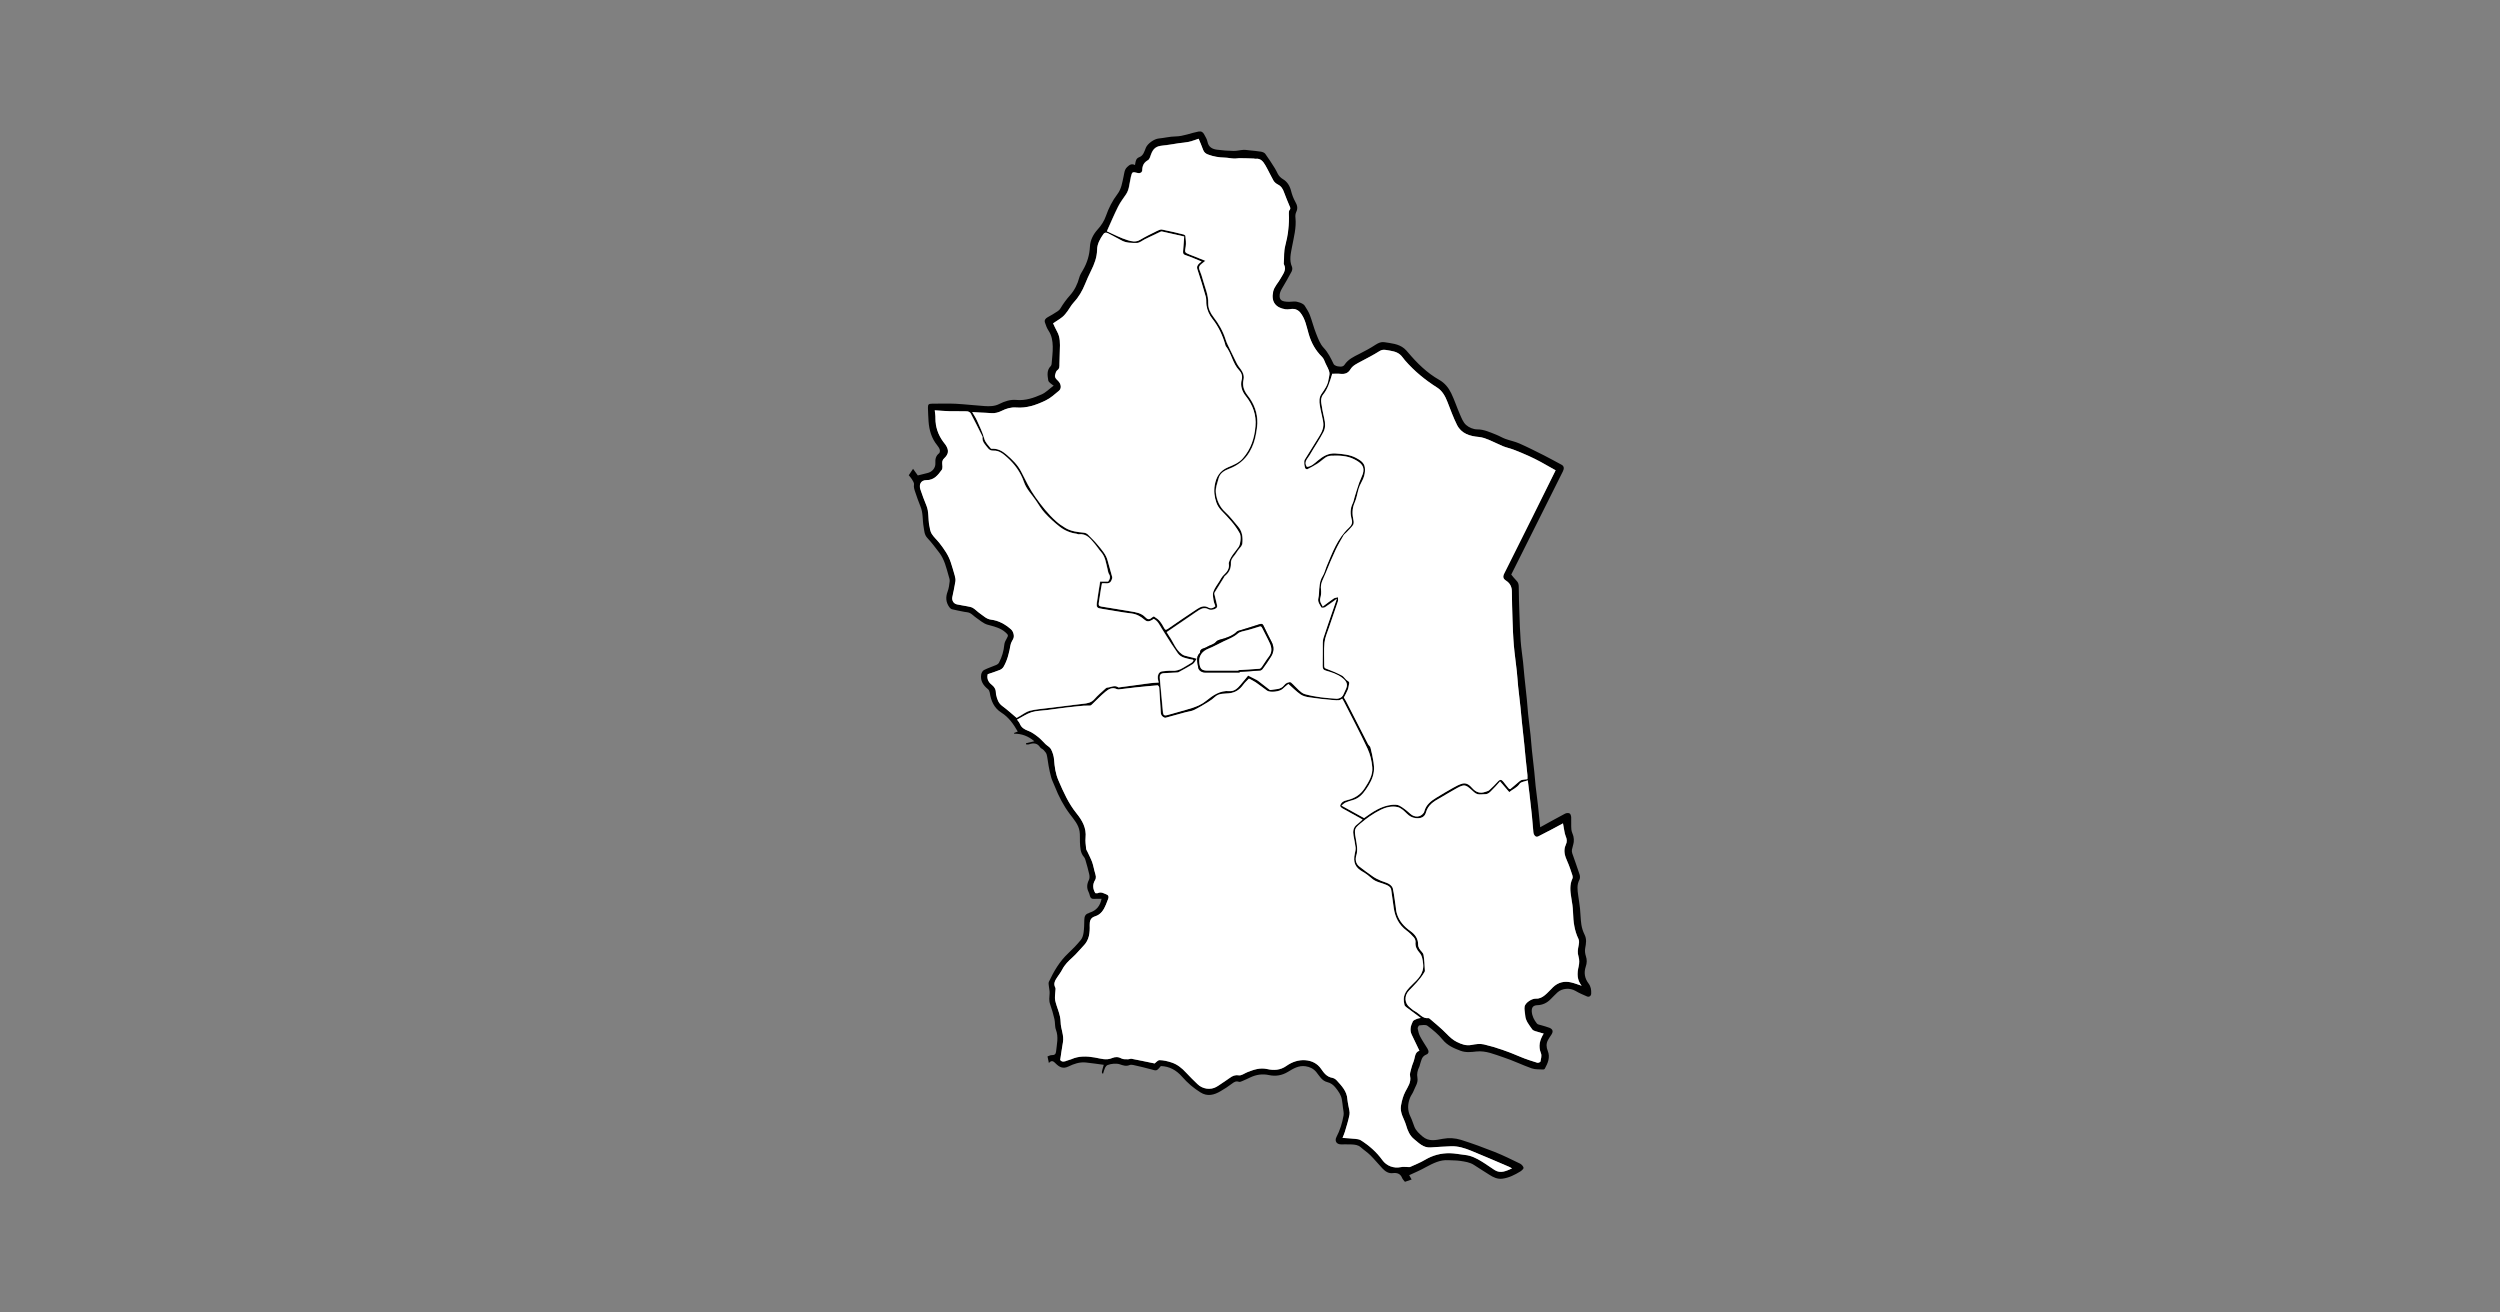 <?xml version="1.0" encoding="utf-8"?>
<!-- Generator: Adobe Illustrator 19.0.0, SVG Export Plug-In . SVG Version: 6.00 Build 0)  -->
<svg version="1.1" id="Layer_1" xmlns="http://www.w3.org/2000/svg" xmlns:xlink="http://www.w3.org/1999/xlink" x="0px" y="0px"
	 viewBox="0 0 4000 2100" style="enable-background:new 0 0 4000 2100;" xml:space="preserve">
<rect x="0" y="0" width="4000" height="2100" fill="#808080" stroke="none"/>
<style type="text/css">
	.st0{fill:#FFFFFF;}
</style>
<g>
	<path d="M2254.7,1880.3c1,1.8,2.3,4.1,3.9,6.9c-3.9,1.4-7.3,2.5-10.7,3.7c-1.6-2-3.5-3.8-4.4-5.9c-2.8-7.1-8-8.9-15.1-8
		c-6.7,0.8-11.9-2.7-16.3-7.3c-6.6-7-12.6-14.4-19.4-21.2c-4.7-4.7-10.5-8.4-15.5-12.9c-4.3-3.8-9.4-4.2-14.6-4.5
		c-5.7-0.3-11.4,0-17.1-0.1c-7.1-0.1-10.4-5.5-7.2-11.7c5.7-10.9,9.3-22.6,11.4-34.6c0.7-3.8-0.4-7.8-0.9-11.8
		c-0.5-4.7-1.1-9.4-1.9-14.1c-1.3-7.1-5.4-12.7-9.8-18.3c-3.6-4.6-7.9-7.8-13.4-9.1c-8.9-2.2-12.6-10-17.7-16.2
		c-4.5-5.4-10.3-8.2-17.2-9.2c-10.8-1.6-19.5,3.7-28,8.9c-9.7,5.9-19.8,7.5-30.6,5.2c-10.2-2.2-20-0.8-29.4,3.6
		c-4.4,2.1-8.8,4.2-13.4,6.1c-1.6,0.7-3.7,1.6-5.1,1.1c-4.6-1.6-7.6,0.2-11.1,2.9c-5.8,4.5-12,8.4-18.3,12.1
		c-10.3,6.1-21.1,9-32.2,1.9c-5.4-3.4-10.6-7.1-15.4-11.2c-5-4.3-9.8-9.1-14.2-14.1c-9-10.2-19.9-16.4-33.8-16.8
		c-0.1,0.1-0.2,0.4-0.4,0.6c-6.3,7.4-6.3,7.2-15.3,4.6c-9.4-2.7-18.9-4.7-28.4-6.9c-1.9-0.4-4.2-0.6-5.9,0.1
		c-5.6,2.4-10.6,0.5-15.9-1.3c-3-1-6.5-1-9.8-0.8c-3.2,0.2-6.5,0.9-9.5,2.1c-1.7,0.7-3.2,2.6-4,4.3c-1.4,3-2.2,6.4-3.3,9.8
		c-2.5-1.9-2.5-1.9,1.2-14.5c-9.6-1.3-19.1-2.7-28.6-3.7c-10-1.1-19.3,2.2-27.9,6.4c-8.7,4.2-14.6,1-20.4-4.8
		c-3.1-3.1-6.2-6.2-10.9-0.8c-0.8-3.9-1.5-6.9-2.2-10.5c2.3-0.8,4.6-2.2,6.8-2.1c4.3,0.2,6.5-1.6,6.9-5.6c1.1-11.6,4.3-23.2-0.2-35
		c-2-5.2-1.1-11.4-2.4-17c-1.9-8-4.1-16-6.9-23.8c-2.2-6-1.1-11.7-0.8-17.7c0.2-3.5-0.8-6.9-1.1-10.4c-0.2-2.6-1.1-5.7-0.1-7.8
		c7.9-16.8,17.1-32.7,30.9-45.6c7.2-6.7,14.1-13.9,20.3-21.5c2.6-3.2,3.8-7.9,4.4-12.1c0.9-6.5,0.9-13.2,1.1-19.8
		c0.1-5.1,1.3-9.3,6.9-10.8c0.6-0.2,1.1-0.7,1.7-0.9c10.7-3.3,16.7-10.7,19-22.1c-4,0-8-0.2-12.1,0.1c-3.8,0.3-5.7-1.4-6.6-4.9
		c-0.5-2-1.1-4.1-2-6c-3.4-6.6-2.8-12.9,0.5-19.5c1.3-2.6,1.1-6.3,0.4-9.3c-1.6-7.4-3.8-14.7-5.9-22.1c-0.5-1.7-1.1-3.6-2.2-4.9
		c-6.3-6.9-6.2-15.6-6.7-24c-0.3-5.8,0.3-11.7-0.6-17.4c-1.7-10.9-9.1-19-15.4-27.4c-10.2-13.5-17.9-28.4-24.1-44.1
		c-1.8-4.7-4.2-9.2-5.7-14c-1.8-6.2-3.1-12.6-4.3-19c-1.2-6.1-1.6-12.3-3.1-18.3c-0.7-2.7-3-5.1-5-7.3c-1.5-1.7-4.2-2.4-5.4-4.2
		c-4.6-7.1-10.7-7.4-17.9-4.9c-1.4,0.5-3.1,0.1-4.7,0.1c0-0.6-0.1-1.2-0.1-1.8c4-1,8-1.9,13.4-3.2c-9.9-8.3-20.3-12.2-32.5-12.1
		c0-0.4,0-0.8,0.1-1.2c1.8-0.7,3.7-1.4,5.8-2.2c-6.7-11.8-14.4-22.9-26.2-30.3c-11.8-7.5-16.6-18.8-18.6-32
		c-0.3-1.9-1.3-4.2-2.7-5.4c-7.7-6.1-12.6-13.5-11-23.6c0.4-2.6,2.3-6.1,4.6-7.2c6.2-3.2,12.9-5.2,19.3-8c1.9-0.8,4-2.3,4.8-4.1
		c4.5-8.9,7.4-18.3,8.3-28.5c0.3-3.4,2.1-6.8,3.9-9.9c2.9-5,2.4-5.7-2-9.7c-8.3-7.4-18.5-9.4-28.7-12.3c-6.6-1.8-12.3-7.1-18.2-11.1
		c-3.4-2.3-6.2-5.5-9.8-7.4c-2.7-1.5-6.2-1.5-9.4-2.1c-6.5-1.3-13.1-2.5-19.6-4.1c-1.6-0.4-3.2-2-4.3-3.5c-5.4-7.7-6-15.7-2.7-24.6
		c2-5.3,2.8-11.1,3.4-16.7c0.3-2.9-1-6.1-1.8-9c-3.7-12.8-6.6-26-15-36.9c-6.1-7.9-12-16-18.9-23.3c-5-5.3-4.9-11.6-6-17.7
		c-2-10.9-0.6-22.3-5.1-32.9c-3.2-7.6-5.8-15.5-8.5-23.4c-1.3-3.8-2.5-7.4-1.8-11.7c0.4-2.5-1.8-5.6-3.3-8.2
		c-1.4-2.4-3.4-4.4-5.1-6.5c2.3-3.4,4.5-6.7,6.9-10.3c2.8,3.9,5.5,7.6,7.6,10.6c5.3-1.3,10.2-2.7,15.2-3.8c7.6-1.6,13.4-8.1,12.9-16
		c-0.4-6.4,0.7-11.6,6-15.7c1.2-0.9,1.5-4.1,1-5.8c-0.8-2.6-2.5-4.9-4.2-7.1c-9-11.1-12.7-24.1-13.7-38c-0.5-7.3-0.8-14.5-1-21.8
		c-0.1-5.5,1.1-6.6,6.7-6.6c12.5,0,25-0.5,37.5,0.1c15.4,0.8,30.8,2.7,46.2,3.7c8.2,0.5,16.2,0.6,24.1-3.5
		c8.3-4.2,17.4-7.2,26.9-6.3c14.5,1.4,27.7-3.2,40.4-8.8c6.7-2.9,12.1-8.7,19.4-14.1c-2-1.4-3.9-2.5-5.4-3.9
		c-1.4-1.3-3.1-2.8-3.3-4.5c-1.3-8.1-2.7-16.3,4.1-23c0.8-0.8,1.2-2.3,1.3-3.5c0.7-9.2,2-18.4,1.8-27.6c-0.2-8.8-1.5-17.5-6.6-25.2
		c-2.7-4-4.4-8.7-5.9-13.3c-1.2-3.7,0.7-6.4,4.3-8.4c5.6-3,11-6.3,16.3-9.8c1.7-1.1,3.3-2.7,4.3-4.5c4.4-7.5,9.5-14.4,15.4-21
		c7.1-8,11.9-17.8,14.7-28.4c1.1-4.2,3.6-8,5.8-11.8c6.8-11.6,10.5-24,11.2-37.6c0.5-10.3,5.4-19.7,12.2-27.2
		c6-6.6,10.6-13.8,13.4-21.8c4.4-12.6,10.3-24.3,18.3-34.8c6.5-8.5,7.7-18.4,9.9-28.3c1.2-5.3,1.3-11,5.8-15.2
		c3.6-3.4,7.1-6,12.5-3.1c0.2-1.5,0.4-2.5,0.6-3.6c0.7-3.9,1.7-7.3,6.2-9c6.7-2.5,8.2-9.4,10.6-15.1c2.8-6.8,13.2-14.1,20.5-14.8
		c8.9-0.8,17.8-3.2,26.8-3.3c12.9-0.2,24.5-5.5,36.8-7.8c4.6-0.8,7.2,0.8,9.1,4.4c2.1,3.9,4.6,7.8,5.4,12
		c1.7,8.6,7.8,11.6,15.1,12.6c8.8,1.2,17.7,1.8,26.6,2c5.2,0.1,10.4-1.4,15.6-1.7c3.4-0.2,6.9,0.5,10.3,0.8c6,0.6,12.1,1.1,18.1,2.1
		c2.4,0.4,5.4,1.6,6.7,3.4c5.5,7.5,10.4,15.3,15.4,23.2c1.8,2.7,3,5.8,4.6,8.7c2,3.7,4.5,6.4,8.4,8.7c6.8,4,10.9,10.7,12.9,18.7
		c1.5,5.9,3.6,11.8,6.6,17.1c3.1,5.5,4.7,10.4,1.7,16.6c-1.3,2.7-1.7,6.1-1.3,9.1c1.7,16.1-2.6,31.3-5.5,46.9
		c-1.9,10.3-4.8,21.2,0,31.9c0.9,2.1,0.4,5.4-0.7,7.6c-4.8,9.1-10,17.9-15.2,26.8c-2.3,4-4.2,7.8-3.9,12.9c0.3,5.7,4,7.3,7.7,8
		c5,0.9,10.4,0.6,15.5,0.1c4.7-0.4,14.6,2.9,16.9,6.7c2.9,4.8,6.1,9.4,8.1,14.5c3.8,10,6.3,20.5,10.3,30.4
		c3.1,7.8,6.2,16.3,11.7,22.2c7.4,7.8,11.7,16.9,16.2,26.2c0.7,1.4,2.5,2.4,4,3c1.4,0.7,3.1,0.8,4.8,1c3.4,0.5,6.6,0.3,8.8-3
		c5.6-8.4,14.3-12.6,23-16.9c9.2-4.6,18.2-9.5,26.8-15.1c4.4-2.8,8.7-4.7,13.8-3.9c11.1,1.8,22.5,2.5,31.7,10
		c2.4,1.9,4.4,4.4,6.4,6.7c14.4,17,30.1,32.5,49.7,43.6c8.8,5,14.9,12.6,19.1,21.3c5.3,10.9,9,22.6,13.9,33.7
		c2.6,6,5.2,12.9,9.9,17.1c4.5,4.1,11.7,7.1,17.7,7.1c11.1,0,20.3,4.5,30,8.3c5.2,2,10,5,15.1,6.9c7.4,2.7,15.4,4.2,22.6,7.4
		c13.4,5.9,26.5,12.6,39.7,19.2c9.4,4.8,18.6,9.9,27.9,14.9c3.6,2,4.3,5.7,2,10.3c-9.2,18.5-18.5,36.9-27.7,55.4
		c-18.3,36.6-36.6,73.2-55,109.9c2.7,3.2,5.2,6.7,8.2,9.6c3.1,2.9,3.8,6.2,3.8,10.2c0.1,13.8,0.5,27.5,1,41.3
		c0.5,15.2,1,30.4,2.1,45.6c0.8,11.1,2.6,22.1,3.8,33.2c0.8,7.5,1.3,15.1,2.1,22.6c1.3,12.2,2.7,24.5,3.9,36.7
		c0.8,8,1.3,16.1,2.1,24.1c1.2,11.2,2.7,22.5,3.9,33.7c0.8,7.9,1.3,15.7,2.1,23.6c1.2,11.7,2.6,23.5,3.9,35.2
		c0.8,7.5,1.3,15.1,2.1,22.6c1.2,10.4,2.6,20.8,3.8,31.2c0.8,7.2,1.5,14.4,2.2,21.6c0.4,4.2,0.8,8.4,1.3,13.1
		c13.6-7.5,26.6-14.8,39.9-21.8c2-1.1,5.3-1.3,7.2-0.3c1.5,0.8,2.4,4,2.5,6.1c0.3,6.5-0.3,13.1,0.3,19.6c0.3,3.8,2.4,7.4,3.3,11.1
		c0.6,2.9,0.9,6,0.5,8.9c-0.6,4.2-2.1,8.2-2.9,12.3c-0.3,1.9-0.1,4,0.5,5.8c3.9,11.4,8.1,22.6,11.8,34.1c0.8,2.4,0.8,5.9-0.3,8.1
		c-4.4,8.2-3.2,16.5-2,25c1,7,2.1,13.9,2.9,20.9c0.9,8.7,0.9,17.5,2.2,26.1c0.8,5.4,2.6,10.8,5,15.7c3.8,7.4,2.5,14.4,1.1,21.9
		c-0.8,4-0.2,8.7,1.1,12.7c2,5.8,1.7,11.3-0.2,16.8c-3.3,9.9-1.7,18.8,4.5,27c3.7,4.8,4.5,10.4,4.2,16.3c-0.2,3.6-3.3,5.9-6.7,4.4
		c-6.3-2.7-12.6-5.4-18.5-8.9c-8.6-5.1-21.3-4.4-28.7,2.4c-3.7,3.4-7.2,7.1-10.8,10.7c-5.8,6-12.8,9.5-21.3,9.8
		c-6.8,0.2-9.4,3.5-9.1,10c0.5,7.5,3.8,13.8,8.3,19.4c1.3,1.6,4.3,1.9,6.6,2.6c4.5,1.4,9.1,2.4,13.5,4.2c5.5,2.3,6.3,5.9,3,11
		c-1.9,2.9-3.9,5.6-5.5,8.7c-3,5.6-2.7,11.2-0.3,17.2c4.2,10.3,0.2,19.5-4.7,28.5c-0.4,0.7-1.6,1.4-2.4,1.3
		c-6.2-0.4-12.8,0.2-18.5-1.8c-15.3-5.4-30-12.7-45.4-17.7c-14-4.6-27.9-11-43.3-9.3c-8.6,1-17.1,1.9-25.3-1.2
		c-10.7-4-20.9-8.3-28.7-17.9c-6.8-8.4-15.4-15.5-24.1-22c-2.9-2.2-8.6-1.1-13-0.7c-1.1,0.1-3,3.6-2.7,5.2c0.8,4.4,2,9,4.1,12.9
		c3.4,6.5,7.6,12.6,11.4,18.8c2.7,4.3,2.6,8.1-1.7,9.8c-7.7,3-8,9.8-10.1,15.8c-0.4,1.2-0.5,2.6-1.1,3.7c-2.9,5.6-4.2,11.4-3,17.8
		c1.4,8-3.7,14.3-6.3,21.3c-1.4,3.6-4.1,6.8-5.5,10.4c-4,10.1-4.4,20.2,0.6,30.3c2.6,5.2,4.2,10.9,6.4,16.4
		c2.7,6.5,7.8,10.9,13,15.4c10.2,8.7,21.3,5.7,32.3,3.7c10-1.9,19.9-1.2,29.3,1.7c18.1,5.7,36,12.3,53.7,19.3
		c13.8,5.5,27.1,12.1,40.5,18.6c2.5,1.2,5.2,4.1,5.8,6.7c0.3,1.5-2.9,4.5-5.1,5.9c-8.9,5.4-18.2,10.2-28.8,11.6
		c-7.8,1-14.6-2.2-21-6.4c-8.1-5.2-16.3-10.2-24.3-15.5c-6.8-4.5-14.6-5.4-22.3-6.6c-6.2-0.9-12.6-0.7-18.8-1.1
		c-13.3-0.9-24.4,5-35.6,10.9C2272.9,1872.3,2263.9,1876,2254.7,1880.3z M2180.1,1311.2c-10.9-6-21.5-11.8-32-17.7
		c-1.7-0.9-4-3.2-3.8-4.3c0.5-2.2,2.2-4.7,4.1-6.1c2.1-1.6,5-2.3,7.7-3c11.6-2.8,20.8-8.6,27.4-18.9c6.6-10.3,13.3-20.9,12.2-33.4
		c-0.9-10.2-3.3-20.7-7.6-29.9c-12-25.6-25.3-50.7-38.1-75.9c-0.7-1.4-1.6-2.7-2.4-4.1c-4.5,2.9-4.5,3.1-16.3,2.1
		c-11.9-1-23.8-2.3-35.7-4.1c-5-0.7-10.5-1.9-14.6-4.7c-7-4.9-13-11.1-19.5-16.8c-3.1,2.6-6.4,5.1-9.2,7.9
		c-4.3,4.3-19.8,6.3-24.9,2.8c-6.1-4.3-12-9-18.2-13.3c-3.5-2.4-7.4-4.2-10.8-6c-2.6,2.8-6.3,5.9-9,9.7c-5.7,8-12.6,12.8-23,13.9
		c-7.4,0.8-15.7-0.4-22.1,5.5c-3.3,3-7,5.7-10.8,8.1c-7.4,4.6-14.9,9.1-22.8,13c-4.2,2-9.2,2.4-13.8,3.7c-10.7,2.9-21.3,6-32,8.8
		c-1.1,0.3-2.8-0.7-4-1.5c-4.5-3-3.5-8.1-3.9-12.4c-0.9-11.5-1.4-23.1-2.2-34.6c-0.1-1.3-1.8-3.5-2.6-3.4c-12,0.9-24,2.1-36,3.4
		c-8.6,0.9-17.2,2.1-25.9,3.1c-1.1,0.1-2.4,0-3.4-0.5c-7.1-3.4-12.9,0-17.9,4.1c-7.6,6.3-14.5,13.6-21.7,20.4
		c-0.8,0.8-1.8,1.8-2.8,1.9c-3.5,0.2-7-0.1-10.5,0.2c-9.8,0.9-19.6,1.9-29.4,3.1c-9.6,1.2-19.1,2.6-28.7,3.8
		c-8.4,1.1-17.3,1-25.3,3.5c-8.1,2.6-15.4,7.8-23.3,11.9c1.8,2.6,3.5,4.3,4.4,6.4c2.5,6.3,7.3,9.2,13.5,11.5
		c5.8,2.2,11.1,6.1,16.1,10c4.2,3.3,7.7,7.6,11.6,11.3c2.9,2.8,7.1,4.8,8.8,8.1c2.6,5.1,4.5,11,4.9,16.7c0.9,11.5,2.4,22.5,7,33.3
		c8,18.6,16.1,37,29.1,52.9c9,11.1,15.8,23.2,14.3,38.6c-0.6,5.8,0.4,11.9,0.9,17.8c0.2,1.7,1.4,3.2,2.1,4.8
		c2.6,5.6,5.6,11,7.6,16.8c2,5.6,2.9,11.6,4.6,17.4c1.2,3.9,2.3,7.4-0.1,11.3c-4.2,6.8-3.7,13.8,0.5,20.7c1.3,0,3,0.5,4.2-0.1
		c5.3-2.5,9.6,0.6,14,2.3c3,1.1,3.5,3.8,2.5,6.6c-1.2,3.2-2.4,6.4-3.7,9.5c-3.5,8.4-7.9,15.9-17.4,18.8c-7.2,2.2-8.9,7.4-8.6,14.3
		c0.4,12-0.8,23.5-9.9,32.8c-5.9,6-11.1,12.8-17.4,18.4c-6.6,5.9-12.7,11.8-16.7,19.7c-2.2,4.3-5.3,8.3-8,12.3
		c-3.4,5.1-6.5,10.2-3,16.6c0.7,1.2,0.3,3,0.2,4.5c-0.2,5.4-1.5,11-0.4,16.1c2.5,11.6,8.5,22.2,8.7,34.5c0.1,10.8,5.7,21,3.7,32.2
		c-1.6,9.2-2.9,18.4-4.4,28.4c2.4,3.5,6.5,3.1,11.1,1c2.1-0.9,4.4-1.2,6.5-2.1c12.1-5.5,24.7-5.1,37.4-2.9c9.2,1.6,18.4,5.1,27.9,1
		c5.2-2.2,10.1-2.2,15.4,0.7c2.8,1.5,6.7,1.1,10.1,1.2c1.9,0.1,4-1.1,5.8-0.8c12.2,2.4,24.4,5,36.9,7.5c2.1-1.5,5-5.4,7.9-5.3
		c6.4,0.1,12.9,1.7,19,3.7c9.4,3,16.9,9.2,23.6,16.5c5.7,6.3,11.9,12.1,18,18.1c8,7.9,20.9,9.9,30.4,4.4c5.1-2.9,9.7-6.7,14.7-9.7
		c6.5-4,11.7-10.3,21.1-8.7c4.1,0.7,9-3.2,13.5-5c10.3-4.1,20.2-7.7,32.1-5c10.1,2.3,20.8,1.8,30.4-5c8.9-6.4,19.5-10.1,30.4-9.2
		c10,0.8,19.1,5,25.2,13.8c4.5,6.5,9,12.7,17.6,14.3c2.6,0.5,5.4,2.1,7.2,4c8,8.8,16.5,17.4,17.3,30.4c0.2,3.7,1.3,7.4,1.8,11.1
		c0.7,4.5,2.4,9.2,1.6,13.5c-1.8,9.4-4.8,18.5-7.5,27.7c-1,3.2-2.4,6.3-3.7,9.5c6.8,0.5,13.3,0.8,19.7,1.5c3.2,0.3,6.8,0.6,9.4,2.2
		c13.5,8.5,25.3,18.9,34.7,31.9c6.6,9.2,18.2,13.6,29.3,11.2c3.6-0.8,7.6-0.2,11.4-0.2c1.2,0,2.6,0.3,3.6-0.1
		c8-3.7,16.3-6.9,23.9-11.4c12.3-7.4,25.6-10.9,39.7-10.6c8.1,0.1,16.2,2,24.4,2.8c9.7,0.9,18.1,5.3,26.2,10.2
		c7.3,4.4,14,9.5,21.2,14c9.6,6,18.3,1.4,27.7-2.7c-1.9-1-3.1-1.9-4.4-2.4c-20.4-8.7-40.7-17.6-61.2-25.9
		c-10.1-4.1-20.7-7.5-31.8-7.1c-11,0.4-22.1,1.2-33.1,1.9c-11.4,0.7-18.6-7.1-26.3-13.4c-6.8-5.6-10.3-13.7-12.7-22.2
		c-3-10.4-10.3-19.4-8.1-31.6c1.4-8,3.4-15.3,7.1-22.5c3.9-7.5,9.5-14.8,7.4-24.5c-0.8-3.7,0.8-8,1.8-11.9c0.9-3.8,2.2-7.5,3.7-11.1
		c2.6-6.5,1.6-15,9.4-17.6c-4.2-8.8-8.3-17.3-12.3-25.7c-3.6-7.4-1.4-14.5,1.8-21.2c1-2.1,4.4-3.1,6.9-4.2c1.5-0.7,3.4-0.8,5.8-1.3
		c-8.3-6.2-15.8-11.6-23.2-17.3c-1.2-0.9-2.6-2.2-2.9-3.6c-3.2-14,0.5-20.9,12.2-32.2c9.5-9.1,19.5-18.6,17.6-33.8
		c-0.8-6.2-1.2-12.4-5.9-17.7c-3.9-4.4-7-9.8-6.2-16.6c0.3-2.4-1-5.7-2.6-7.6c-3.5-4-7.4-7.8-11.7-11c-12.1-9-18.3-21.2-20.5-35.8
		c-1.4-9.5-2.7-19.1-4-28.6c-0.6-4.7-3.6-6.8-7.6-8.6c-7.8-3.5-16.6-4.3-23.4-10.3c-4.6-4.1-9.6-7.9-15-11
		c-11.5-6.5-15.5-14.8-12.3-29c0.7-3.2,1.5-6.5,1.2-9.7c-0.7-6.3-2.2-12.5-3.3-18.8c-1.3-7.1-0.5-13.5,5.9-18.2
		C2174.4,1316.8,2176.9,1314.1,2180.1,1311.2z M2443.9,1246.7c0-2.4,0.2-4.5,0-6.6c-0.9-9-2-17.9-2.9-26.9
		c-0.8-7.4-1.3-14.7-2.1-22.1c-1.3-12.1-2.6-24.1-3.9-36.2c-0.8-7.4-1.3-14.7-2.1-22.1c-1.2-11.6-2.7-23.1-3.9-34.7
		c-0.8-8-1.3-16.1-2.1-24.1c-1.5-14-3.6-28-4.8-42c-1.1-13.7-1.6-27.4-2.1-41.1c-0.5-14.8-0.9-29.5-1-44.3c0-7.7-2.9-13.5-9.4-17.7
		c-4.7-3.1-5.4-6.2-2.9-11.2c15.3-30.6,30.6-61.2,45.9-91.9c12.2-24.4,24.2-48.8,36.4-73.4c-8.2-4.6-15.8-9-23.5-13.2
		c-6.5-3.5-13-6.8-19.7-9.8c-8-3.6-16.1-7-24.3-10.1c-5.4-2.1-11.2-3.2-16.6-5.4c-7.8-3.2-15.3-7.2-23.1-10.4
		c-4.9-2-10.2-3.9-15.4-4.4c-14.8-1.3-28.3-5.3-35.3-19.5c-5.8-11.8-10.3-24.2-15.1-36.4c-3.6-9.2-8.3-17.9-16.5-23.1
		c-19.3-12.2-36.7-26.5-51.7-43.8c-2.7-3.1-4.8-6.7-7.9-9.2c-6.1-5.1-14-5.7-21.5-7.1c-3.8-0.7-7.1-0.9-11,1.6
		c-9.9,6.3-20.4,11.5-30.7,17.1c-6.1,3.2-12.4,6.1-16.1,12.3c-3.7,6.2-9.1,7.8-15.9,7.1c-4.3-0.5-8.6-0.1-13.3-0.1
		c-0.1,0.7-0.2,1.3-0.4,1.9c-3.4,11-6.5,22.2-14,31.4c-3.2,4-3.6,8.9-2.9,13.6c1.3,8.2,2.7,16.4,4.7,24.5c1.9,7.5,2.2,15.2-1.2,21.6
		c-6.6,12.7-14.9,24.5-22,37c-3.2,5.7-10.2,10.8-4.6,18.9c7.2-0.5,12.1-5.5,17.3-9.9c8.4-6.9,16.7-12.4,28.8-11.5
		c11.3,0.9,22.5,1.7,32.3,6.9c6,3.2,13.2,7.2,14.3,15.1c1.2,8.8-1.5,17.1-5.8,24.9c-1.7,2.9-3,6.1-4,9.4c-2.2,7.3-3.2,15.1-6.3,22
		c-4.4,9.8-4.2,19.2-1.9,29.2c0.5,2.2,0.4,5.4-0.9,7.1c-3.1,4.3-6.9,7.9-10.6,11.8c-1.4,1.5-3.4,2.6-4.4,4.4
		c-4.5,7.8-9.1,15.5-12.9,23.7c-5.7,12.3-11,24.7-16,37.3c-3.3,8.2-8.6,15.9-7.3,25.6c0.6,4.5,0.2,9.4-1,13.7
		c-1.6,5.7,1.4,9.2,3.8,13.8c6.1-4.5,11.6-8.9,17.4-12.8c1.9-1.3,4.6-1.4,6.9-2.1c0,2.3,0.5,4.7-0.1,6.8
		c-4.6,13.9-9.5,27.7-14.2,41.6c-2.7,8-6.4,16-7.2,24.2c-1.2,12.4-0.3,25-0.4,37.5c0,2.8,1.1,3.5,3.8,4.5c8.3,3,16.6,6.6,24.4,10.7
		c3.6,1.9,5.7,6.6,9.3,8.5c3,1.6,2.7,3,2.2,5.3c-0.7,3-1,6.2-2.1,9c-1.8,4.4-4.2,8.5-6.2,12.4c1.3,2.2,2.7,4.2,3.8,6.4
		c11.6,22.7,23.2,45.5,34.9,68.2c1,2,3.4,3.4,3.9,5.5c1.9,7.7,3.6,15.6,4.9,23.4c0.7,4.8,1.1,9.8,0.5,14.6
		c-1.3,10.8-6.5,19.9-12.6,28.8c-5.4,8-11.6,14.5-21.2,17.2c-3.9,1.1-7.8,2.3-11.5,3.9c-2.3,1-4.2,3.1-6.5,4.9
		c12.8,7.1,24.6,13.6,36.1,19.9c13.7-9.8,27.1-19.2,44-21.1c4.2-0.5,9.2-0.6,12.7,1.3c6.2,3.4,11.9,8.1,17.2,12.9
		c7.2,6.5,16.5,5.9,21.8-1.9c0.4-0.6,0.6-1.5,0.8-2.3c2.8-10.3,10.5-16.2,19-21.4c8.9-5.4,17.9-10.8,27-15.9
		c4.7-2.6,9.5-5.3,14.7-6.7c7-1.9,12,2.7,16.3,7.6c5.7,6.4,12.4,8.5,20.5,5.6c2.2-0.8,4.8-1.3,6.4-2.8c4.9-4.4,9.5-9,13.9-13.9
		c3.3-3.6,5.8-3,8.5,0.4c2.8,3.6,5.6,7.3,8.6,10.8c0.5,0.6,2.2,1.3,2.6,1c4.2-3.4,8.3-7.1,12.5-10.6c1.7-1.4,3.5-3.2,5.5-3.8
		C2437.4,1247.2,2440.6,1247.2,2443.9,1246.7z M1894.7,378.4c-11.8-2.6-22.4-5-33-7.4c-1.5-0.3-3.4-1-4.6-0.4
		c-8.5,3.8-16.8,7.9-25.1,12c-4.4,2.1-8.7,6.1-13.1,6.1c-8.5,0-17.4,0.3-25.3-4.4c-6.8-4-13.9-7.2-20.8-11c-3-1.6-5.6-1.4-7.4,1.1
		c-5.4,7.6-10.1,15.7-10.2,25.4c-0.2,12.1-4.4,22.9-9.7,33.5c-3.4,6.9-6.6,13.8-9.4,20.9c-4.5,11.2-10.4,21.4-18.7,30.2
		c-3.6,3.9-6.1,8.9-9.3,13.2c-2.5,3.3-4.9,6.8-8.1,9.3c-4.6,3.8-9.8,6.8-15.2,10.4c2,4.2,3.9,8.7,6.3,13c5.3,9.3,4.9,19.4,4.5,29.6
		c-0.3,7.5-0.5,15-0.6,22.5c-0.1,3.8,0.4,7.3-3.5,10c-1.9,1.3-2.7,4.6-3.4,7.2c-1.3,4.4,1.8,6.9,4.6,9.7c5.2,5.1,6.1,12.2,1.4,16
		c-6.8,5.6-13.5,11.8-21.3,15.5c-14.7,7.1-30.2,12.6-47.2,11.2c-8.1-0.7-15.7,1.6-22.7,5.2c-5.5,2.8-10.9,4.3-17,3.8
		c-6.3-0.5-12.6-0.7-18.9-1c-3.6-0.2-7.2-0.5-11.6-0.7c2.9,5,5.7,9,7.6,13.4c4.2,9.5,8.9,18.9,11.6,28.8c1.9,7,6.7,11,10.6,16.1
		c0.3,0.4,1.2,0.4,1.9,0.4c8.9-0.5,16,3.3,22.6,8.9c9.5,8.1,18.5,16.6,24.2,28c7,13.9,13.6,27.9,22.9,40.8c9.8,13.7,20,26.8,32.5,38
		c4.7,4.2,10,8,15.5,11.2c8.8,5.1,18.7,6.4,28.7,7.3c2.3,0.2,5,1.1,6.5,2.6c6.1,5.9,12.2,11.9,17.5,18.6
		c5.6,6.9,11.8,13.7,14.3,22.6c2.6,9.1,5.1,18.1,7.6,27.2c0.2,0.6,0.2,1.2,0,1.8c-1.9,7.3-4.8,9.1-12.3,8.2
		c-1.3-0.2-2.6,0.1-4.1,0.2c-0.6,3.1-1.2,5.9-1.6,8.8c-1.2,7.6-2.4,15.2-3.5,22.8c-0.4,2.8-0.1,4.8,3.8,5.4
		c15.8,2.3,31.5,5.3,47.3,7.8c8.5,1.3,17.1,2.7,23.3,9.3c3.6,3.8,6.4,4.2,10.2,0.9c0.9-0.8,2.2-1.4,3.5-2.2c3,2.3,6.5,4.1,8.9,6.9
		c3,3.6,5.5,7.7,7.7,11.9c1.8,3.4,3.2,3,5.9,1.1c15.4-10.7,30.9-21.3,46.6-31.6c5.5-3.6,11.5-6.4,18.3-2.4c4.1,2.4,7.8,0.5,11-2.1
		c-1.1-3.3-2.5-6.3-2.9-9.5c-0.6-4.5-1.8-9.6-0.4-13.6c2.1-6,6.3-11.3,9.7-16.8c2.2-3.5,4-7.4,6.9-10c5.5-5.1,9.6-10.4,8.1-18.5
		c-0.1-0.7,0.3-1.6,0.5-2.4c2.8-9.5,9.9-16.3,15.3-24.1c2.9-4.2,4.3-17,1.9-21.6c-7.6-14.1-18.7-25.3-29.6-36.8
		c-3.4-3.5-6.3-8.1-7.9-12.7c-3.2-9-4.4-18.2-2.5-28.2c2.5-13.3,8.3-22.7,20.9-28c8.6-3.6,17.4-6.9,24-14.5
		c13-14.8,18.6-32.5,20.2-51.4c1.6-17.9-4.2-34-15.6-48.3c-5.9-7.4-9.1-16.2-6.4-26.4c1.4-5.3-0.3-10.7-4.1-14.7
		c-10.7-11.1-12.1-27.3-21.7-39c-0.1-0.1,0-0.3-0.1-0.5c-4.4-15.5-10.9-30-20.9-42.7c-5.1-6.4-8.4-13.6-9.6-21.6
		c-0.7-4.5,0.1-9.4-1.1-13.8c-4.1-14.7-8.6-29.3-13.4-43.8c-1.5-4.7,0.4-7.4,3.4-10.1c1-0.9,2.1-1.6,3.3-2.6
		c-8.7-3.5-17.1-7.3-25.8-10.2c-4.1-1.3-4-3.6-3.8-6.6C1893.6,394,1894.1,386.4,1894.7,378.4z M1997,1080.9c5,2.6,9.5,4.8,13.8,7.1
		c1.2,0.7,2.4,1.6,3.5,2.5c5.5,4.3,11.1,8.6,16.6,12.9c0.5,0.4,1.3,0.7,1.8,0.5c7.5-1.6,15.9-0.2,21.5-7.5c1.3-1.6,3.1-3.2,4.9-4
		c1.8-0.8,4.9-1.5,6.1-0.6c4.6,3.9,8.4,8.6,12.9,12.6c2.7,2.5,5.9,5.1,9.3,6.1c16.6,4.7,33.8,6.3,51,7.4c1.6,0.1,3.2-0.5,4.7-1
		c5.8-2,6.6-7.8,9-12.3c4.8-9,3-14.2-5-20.3c-7.8-5.9-16.7-8.6-25.8-11.3c-4.3-1.3-5.5-3.3-5.4-7.6c0.3-12.3,0-24.7,0.2-37
		c0-2.6,0.4-5.3,1.1-7.7c2.3-7.3,4.8-14.5,7.3-21.8c4.5-13.2,9.1-26.3,14.1-40.9c-7.1,5.1-12.8,9.5-18.8,13.4
		c-1.5,1-5.5,1.2-5.9,0.5c-2.5-4.5-6.3-8.7-4.9-14.6c0.6-2.7,0.8-5.5,1-8.2c0.7-9.4,0.5-18.8,5.9-27.3c2.9-4.6,4-10.3,6.2-15.4
		c9.2-22.1,17.4-44.8,35.6-61.8c3.5-3.2,6.5-6.9,4.7-13.3c-2.4-8.5-2.7-17.5,1.6-26c1.6-3.2,2.1-6.8,3.1-10.2
		c2.4-7.6,4.6-15.2,7.2-22.7c1.6-4.7,4.1-9.2,5.7-13.9c4.1-12-2.1-17.9-13.5-23.7c-11.7-6-24.4-6.2-37.1-5.7c-2.8,0.1-5.9,1-8.3,2.5
		c-4.7,3-8.7,7-13.3,10c-5.1,3.3-10.6,6.1-16.1,9c-0.7,0.4-2.4,0-3-0.6c-2.1-2-3-12-1.5-14.5c7.7-12.5,15.4-25,23.2-37.4
		c4.3-6.9,7.7-14.3,6.4-22.6c-1.4-9-4-17.8-5.4-26.8c-1-6.4-1.4-12.8,2.9-18.9c4.8-6.8,9.8-13.9,11-22.6c0.5-3.9,2.2-8,1.4-11.6
		c-1-4.8-3.8-9.3-6-13.9c-1.7-3.7-3-8-5.7-10.7c-10.5-10.3-17.2-22.4-21.3-36.4c-3.6-12.1-5.5-25-14-35.1c-2.1-2.6-5.9-4.7-9.2-5.2
		c-4.5-0.7-9.4,1.2-13.9,0.5c-15.8-2.4-23.4-12.1-19.9-28.2c1.8-8.3,8.1-14,11.9-21.1c3.8-7.2,10.2-13.8,5.2-23
		c-0.2-0.4-0.1-1-0.1-1.5c0.7-9.4,0-19.1,2.4-28c4.5-16.9,6.5-33.9,5.7-51.3c-0.1-1.9,0-4.4,1.1-5.6c2.5-2.9,0.7-5-0.3-7.4
		c-2.7-6.7-5.7-13.4-8.1-20.2c-2-5.7-4.5-10.5-10.3-13.4c-2.7-1.3-5.5-3.7-7-6.3c-4.7-8.1-8.4-16.7-13.1-24.7
		c-3.4-5.7-7.4-11.2-15.5-10.1c-0.9,0.1-1.9-0.4-2.9-0.4c-7.3-0.2-14.7-0.5-22-0.6c-3.2,0-6.5,0.8-9.7,0.6
		c-4.9-0.3-9.8-1.4-14.7-1.5c-9.3-0.2-18.2-1.7-26.9-5c-4-1.5-6.5-3.8-7.9-7.9c-2-5.9-4.7-11.6-7-17.3c-5.8,1.9-10.6,3.9-15.7,5
		c-5.1,1.1-10.3,1.4-15.5,2.1c-8.9,1.3-17.8,3-26.7,3.9c-9.6,0.9-14.5,4.3-18,13.5c-1.3,3.5-2.4,8.2-5.1,9.8
		c-6.7,3.8-9,8.8-9.2,16.1c-0.1,3.5-3.4,5.3-7.4,4.4c-8.6-2.1-8.6-2.1-10.8,6.5c-0.2,0.8-0.2,1.6-0.4,2.4
		c-2.1,8.5-2.1,17.5-7.2,25.1c-4.4,6.5-9.2,12.8-12.7,19.7c-6.3,12.6-11.8,25.6-18.1,39.6c11.1,4.9,21.9,10.8,33.5,14.3
		c5.8,1.8,12.8,3.5,19.5-0.6c8.8-5.3,18.1-9.7,27.3-14.3c2.4-1.2,5.5-2.7,7.9-2.2c11.7,2.3,23.2,5.1,34.7,7.9
		c1.1,0.3,2.7,1.6,2.8,2.5c0.4,5.5,1.4,11.2,0.5,16.6c-1.6,9.7-2.1,9.6,6.7,13.2c1.4,0.6,2.7,1.1,4.1,1.6c6.6,2.6,13.2,5.3,20.6,8.2
		c-2.5,2-4.3,3.5-6.2,5c-3.2,2.5-4.9,5.2-3.1,9.6c2.3,5.5,4.1,11.3,5.7,17.1c3.3,11.9,8.6,23.2,8.2,36.1c-0.2,8,3.2,15.4,8.3,22
		c8.5,11,15.4,22.9,19.6,36.4c1.9,6.1,5.2,11.8,7.9,17.7c2.3,4.8,4.6,9.6,7,14.4c1.9,3.7,3.6,7.7,6.1,11c4.8,6.3,9.5,12.7,7.6,20.9
		c-2.3,9.8,0.9,18,6.5,25.1c10.4,13.3,16,28,15.6,44.8c-0.1,5.4-1.1,10.7-2,16.1c-1.8,10.6-5,20.6-10.7,30
		c-7.8,13-18.7,21.4-32.6,26.6c-7.4,2.8-14.4,6.8-16.7,15.3c-2,7.5-5.2,15.4-4.4,22.8c1.3,11.8,5.8,22.8,15.3,31.4
		c7.5,6.8,13.6,15.2,20.3,22.9c6.8,7.9,7.9,17.4,6.8,27.3c-0.2,1.5-0.9,3.1-1.9,4.4c-2.3,3.2-5.2,6-7.1,9.4
		c-3.3,5.7-9.7,10.1-9.3,17.3c0.4,9.2-3.3,15.8-10.2,21.2c-0.3,0.3-0.3,0.9-0.6,1.3c-5.1,8.1-10.2,16.3-15.2,24.5
		c-0.4,0.7-0.6,1.9-0.4,2.7c1.4,5.8,2.9,11.6,4.2,17.5c0.3,1.3,0.2,3.1-0.5,4.1c-2.3,3-9.7,4.6-13.1,2.7c-5.5-3.1-10.5-1.7-15.2,1.2
		c-4.6,2.8-8.9,6.1-13.4,9.1c-12.8,8.7-25.5,17.4-38.4,26.2c1.5,2.4,2.7,4.6,4.1,6.6c6.7,9.5,10.2,21.4,20.1,28.6
		c1.4,1,3,1.9,4.6,2.4c6,1.7,12.1,3.1,19.3,4.9c-2.2,3.2-3.6,6.8-6.2,8.5c-7.1,4.7-14.6,8.5-22.1,12.7c-0.8,0.5-1.8,0.8-2.7,0.9
		c-6.6,0.4-13.2,0.8-19.8,1c-7.1,0.2-8.9,2.3-8.2,9.4c1.8,17.8,3.4,35.7,5,53.5c0.4,4.2,2.3,5.6,6.5,4.4c6.3-1.8,12.6-3.4,18.8-5.3
		c15.1-4.6,30.9-7.3,43.9-17.8c10.7-8.6,21.8-16.7,37.1-15.4c7.8,0.7,13.3-4.7,18-10.5C1989.4,1090.2,1993.5,1085.2,1997,1080.9z
		 M2414.8,1267.4c-4.9-5.8-9.5-11.1-14.6-17.2c-2.5,2.8-4.5,5.3-6.7,7.6c-2.1,2.3-4.3,4.4-6.4,6.6c-2.9,3.1-5.8,6.3-10.6,6.3
		c-4.3,0-8.9,1-12.8-0.2c-3.5-1-6.5-4.3-9.4-6.9c-9.1-8.3-11.4-8.9-22.5-2.9c-9.5,5.1-18.5,11-27.9,16.2c-9.8,5.5-18.9,11-22.2,23.1
		c-2.1,7.6-8.4,9.9-16.5,9c-5.7-0.6-9.9-3.1-14-7.1c-4.4-4.3-9.4-9.4-15-10.6c-9.3-2.1-18.9,0.2-27.6,4.7
		c-11.5,5.9-22.1,13.3-31.9,21.7c-3.8,3.3-8.4,6.5-8.6,12.1c-0.1,4,0.7,8.1,1.4,12.2c1.5,9,3.6,17.7,0.7,27.1
		c-2,6.2-0.8,13,5.1,17.5c7.2,5.6,14.5,11.1,22.1,16.2c3.9,2.7,8.4,4.6,12.8,6.6c4,1.8,8.5,2.6,12.2,4.8c2.7,1.6,5.6,4.5,6.3,7.3
		c2,9.1,3,18.3,4.4,27.5c0.6,4.2,0.8,8.5,2,12.5c3.6,12.3,11.7,21.1,22,28.4c7.3,5.1,12.3,12.2,12.1,21.9c0,2.1,0.9,4.5,2,6.3
		c2,3.3,5.9,6.1,6.6,9.6c1.5,8.4,1.7,17,2.2,25.5c0.1,1.3-1.1,2.7-1.8,3.9c-6.4,10.6-15.1,19-23.6,27.8c-8.1,8.4-7.3,20.4,1.2,26.9
		c2.8,2.2,5.5,4.8,8.6,6.4c7.1,3.6,11.8,11.9,21.3,10.8c0.9-0.1,2,1,2.9,1.7c8.7,7.6,17.8,14.8,25.8,23.1
		c5.1,5.3,10.2,10.1,16.7,13.3c7.4,3.6,14.7,6.5,23.4,4.8c6.4-1.2,13.5-2.3,19.7-0.9c20.3,4.7,39.8,11.9,59,20.1
		c8.6,3.7,17.7,6.5,26.7,9.3c1.4,0.4,4.8-1,5-2c0.8-4.3,2.3-9.4,0.8-13.1c-4.7-11.5-1.9-21.4,4.3-31.6c-2.5-0.7-5-1.2-7.4-2.1
		c-3.8-1.4-9-1.9-10.9-4.6c-4.8-6.9-10.8-13.6-11.3-22.8c-0.2-4.6-1.7-9.3-0.9-13.7c1.1-6.2,11.5-13,18.1-12.7
		c5.7,0.3,10.3-2.3,14.3-5.5c4.7-3.8,8.6-8.5,13-12.7c8.2-7.9,18-10.3,28.9-7.8c5.8,1.3,11.3,3.6,17,5.4c-7.7-9.3-7.5-19.8-4.8-31.1
		c1.2-4.9,1.3-10.7-0.2-15.4c-1.9-6.1-1.2-11.5,0-17.3c0.7-3.5,1.5-7.9,0-10.8c-6.6-13.5-8.4-27.7-8.8-42.4
		c-0.2-8.1-1.5-16.3-2.9-24.4c-1.7-10.2-2.7-20.3,1.9-30.1c0.7-1.4,0.5-3.5,0-5.1c-2.6-7.5-5-15.2-8.2-22.4
		c-4-8.8-6.7-17.6-2.3-26.8c2.3-4.8,1.7-9.1-0.3-13.6c-1-2.3-1.5-4.9-2-7.5c-0.8-4.1-1.5-8.2-2.3-12.9c-6,3.2-11.4,6.2-16.9,9.1
		c-7.5,3.9-15,7.9-22.6,11.7c-3.5,1.7-5.8-0.6-7-3.3c-1-2.1-0.9-4.8-1.2-7.2c-0.7-7.9-1.3-15.7-2.1-23.6
		c-1.2-11.6-2.6-23.1-3.9-34.7c-0.8-6.5-1.6-12.9-2.6-20.8c-4.9,1.9-11,2.3-13,5.4C2427.1,1260.6,2420.3,1262.8,2414.8,1267.4z
		 M1495.6,656.5c0.6,5.1,1.4,9,1.4,13c0,13.8,4.3,26.2,12.4,37.3c1.3,1.7,2.7,3.3,3.9,5.1c5.5,8.4,5,14.5-2,21.2
		c-2.5,2.4-3.6,4.8-3.4,8.2c0.2,3.6,1,8.2-0.8,10.6c-6.1,8.2-12.1,16.5-24.6,16.4c-8.7,0-12.3,7-9.4,15.3c2.9,8.5,5.9,16.9,9.4,25.2
		c4.3,10.2,2.6,21.1,4.6,31.5c0.9,4.7,1.5,9.9,3.9,13.8c3.4,5.5,8.6,9.9,12.6,15.1c7.4,9.5,14.4,19.4,18.1,31.1
		c2.2,6.8,4.3,13.7,6.2,20.6c0.8,3,1.5,6.3,1.1,9.3c-1.3,8.4-3.1,16.6-4.9,24.9c-1.2,5.5,1.8,10.8,7.3,12c5.4,1.2,10.9,1.9,16.3,3
		c3.2,0.6,6.6,1.1,9.3,2.7c4,2.5,7.3,6.1,11.2,8.8c5.6,3.8,10.4,9,17.7,9.9c12.4,1.5,22.7,7.3,32,15.5c3.8,3.3,5.9,10.8,3.6,15.2
		c-1.6,3.2-3.7,6.3-4.3,9.7c-2.2,12.2-4.9,24.3-11.2,35.1c-1.2,2.1-3.6,4-6,5c-6.6,2.6-13.4,4.7-19.4,6.8c-2,8.9,2.2,13.7,7.8,18.1
		c2,1.6,3.6,4,4.5,6.4c1,2.5,0.6,5.5,1.2,8.2c1.5,7.1,3.5,13.6,10,18.3c7.8,5.6,14.9,12.2,22.8,18.9c1-0.6,2.9-1.8,4.9-2.8
		c5.4-3,10.5-7.1,16.2-8.6c9.1-2.3,18.7-3,28.1-4.2c8.8-1.2,17.6-2.1,26.4-3.2c10.1-1.2,20.1-2.7,30.2-3.7
		c7.1-0.7,13.6-1.7,18.8-7.7c5.3-6.1,11.6-11.3,17.6-16.8c0.8-0.7,1.9-1.4,2.9-1.5c5.9-0.4,11.7-4.6,17.7-0.3c0.2,0.2,0.6,0,1,0
		c16.5-2.2,33-4.5,49.6-6.7c4.5-0.6,9-0.7,13.9-1.1c-0.3-1.1-0.7-2.4-1-3.8c-1.6-7.7,1.1-13.6,6.8-14.1c5.1-0.5,10.2-1.3,15.3-0.9
		c6.8,0.5,12.6-1.5,18.2-4.9c4.6-2.8,9.3-5.4,13.8-8.3c1.2-0.8,1.8-2.4,2.6-3.5c-0.7-0.6-0.9-1-1.2-1.1c-0.8-0.2-1.7-0.1-2.4-0.3
		c-7.9-1.9-16.4-2.6-21.6-10c-3.6-5.1-7.1-10.3-10.5-15.5c-5.2-8.1-10.4-16.2-15.4-24.4c-3.5-5.7-6.1-12-12.8-15.1
		c-0.8,0.6-1.5,1.3-2.3,1.8c-4.1,2-7.4,3.7-12.1-0.3c-5.9-5.1-12.6-9.1-21.2-10.1c-15.6-1.7-30.9-5-46.4-7.3
		c-8.3-1.2-9.7-2.1-8.7-10.2c1.5-11.3,3.5-22.5,5.2-33.5c4.6,0,8.6,0,12.8,0c2.6-3.7,4.3-7.4,1.3-12.1c-1.4-2.2-1.6-5.3-2.3-7.9
		c-2.5-9.3-3.3-19.3-10.1-27.1c-3.6-4-6.4-8.8-9.9-12.8c-6.9-8-13.1-17.4-26-15.7c-1,0.1-2.2-0.7-3.3-0.9
		c-10.1-1.3-19.4-5.2-27.2-11.3c-8.5-6.5-16.5-13.9-23.7-21.8c-5.6-6.1-9.9-13.4-14.5-20.3c-6.5-9.6-15-17.9-18.9-29.1
		c-5.5-15.8-14.8-28.8-27.1-39.8c-6.2-5.6-12.8-11.1-21.9-10.7c-4,0.2-6.7-1.3-8.9-4.2c-4-5.2-9.5-9.8-8.5-17.5
		c0.1-0.9-0.6-1.8-1-2.7c-5.9-11.8-11.7-23.6-17.9-35.2c-0.9-1.7-3.7-3.2-5.7-3.3c-9.3-0.3-18.7,0-28-0.2
		C1511.7,657.8,1504.2,657.1,1495.6,656.5z"/>
	<path id="_x31_048" class="st0" d="M2180.1,1311.2c-3.2,2.9-5.7,5.6-8.6,7.7c-6.5,4.7-7.2,11.1-5.9,18.2c1.1,6.3,2.6,12.5,3.3,18.8
		c0.3,3.2-0.5,6.5-1.2,9.7c-3.3,14.2,0.8,22.5,12.3,29c5.4,3,10.4,6.9,15,11c6.8,6,15.7,6.8,23.4,10.3c4.1,1.8,7,3.9,7.6,8.6
		c1.2,9.6,2.6,19.1,4,28.6c2.2,14.6,8.3,26.8,20.5,35.8c4.3,3.2,8.2,7,11.7,11c1.7,1.9,2.9,5.2,2.6,7.6c-0.8,6.8,2.3,12.2,6.2,16.6
		c4.7,5.3,5.1,11.5,5.9,17.7c2,15.2-8.1,24.7-17.6,33.8c-11.8,11.3-15.5,18.2-12.2,32.2c0.3,1.4,1.7,2.7,2.9,3.6
		c7.4,5.6,14.9,11.1,23.2,17.3c-2.4,0.5-4.2,0.6-5.8,1.3c-2.5,1.2-5.9,2.2-6.9,4.2c-3.3,6.6-5.4,13.7-1.8,21.2
		c4.1,8.4,8.1,16.9,12.3,25.7c-7.8,2.6-6.8,11.1-9.4,17.6c-1.5,3.6-2.7,7.3-3.7,11.1c-1,3.9-2.6,8.2-1.8,11.9c2,9.8-3.5,17-7.4,24.5
		c-3.8,7.2-5.7,14.5-7.1,22.5c-2.2,12.2,5.1,21.2,8.1,31.6c2.4,8.5,5.8,16.6,12.7,22.2c7.7,6.3,14.9,14.1,26.3,13.4
		c11-0.7,22.1-1.6,33.1-1.9c11.2-0.4,21.7,3,31.8,7.1c20.5,8.3,40.8,17.2,61.2,25.9c1.3,0.6,2.5,1.4,4.4,2.4
		c-9.4,4.1-18.1,8.7-27.7,2.7c-7.2-4.5-13.9-9.7-21.2-14c-8.1-4.9-16.5-9.2-26.2-10.2c-8.2-0.8-16.3-2.7-24.4-2.8
		c-14.1-0.2-27.4,3.3-39.7,10.6c-7.5,4.5-15.9,7.7-23.9,11.4c-1,0.5-2.4,0.1-3.6,0.1c-3.8,0-7.7-0.6-11.4,0.2
		c-11.2,2.3-22.7-2-29.3-11.2c-9.3-13-21.2-23.4-34.7-31.9c-2.6-1.6-6.2-1.9-9.4-2.2c-6.4-0.7-12.8-1-19.7-1.5
		c1.2-3.1,2.7-6.2,3.7-9.5c2.7-9.2,5.7-18.3,7.5-27.7c0.8-4.2-0.9-9-1.6-13.5c-0.6-3.7-1.6-7.4-1.8-11.1c-0.8-13-9.3-21.6-17.3-30.4
		c-1.8-2-4.6-3.6-7.2-4c-8.6-1.6-13.2-7.8-17.6-14.3c-6.1-8.8-15.2-13.1-25.2-13.8c-11-0.8-21.5,2.9-30.4,9.2
		c-9.6,6.9-20.3,7.3-30.4,5c-11.9-2.7-21.8,1-32.1,5c-4.5,1.8-9.4,5.7-13.5,5c-9.5-1.6-14.6,4.7-21.1,8.7c-5,3.1-9.6,6.8-14.7,9.7
		c-9.5,5.5-22.4,3.6-30.4-4.4c-6.1-6-12.3-11.8-18-18.1c-6.7-7.4-14.2-13.5-23.6-16.5c-6.1-2-12.6-3.6-19-3.7
		c-2.9-0.1-5.8,3.8-7.9,5.3c-12.4-2.6-24.6-5.2-36.9-7.5c-1.8-0.3-3.8,0.8-5.8,0.8c-3.4-0.1-7.4,0.3-10.1-1.2
		c-5.3-2.9-10.2-3-15.4-0.7c-9.5,4.1-18.7,0.5-27.9-1c-12.7-2.2-25.3-2.6-37.4,2.9c-2.1,0.9-4.4,1.2-6.5,2.1c-4.5,2-8.7,2.5-11.1-1
		c1.5-10,2.8-19.2,4.4-28.4c2-11.2-3.6-21.4-3.7-32.2c-0.2-12.3-6.1-22.9-8.7-34.5c-1.1-5.1,0.2-10.7,0.4-16.1
		c0.1-1.5,0.4-3.3-0.2-4.5c-3.5-6.4-0.4-11.5,3-16.6c2.7-4.1,5.8-8,8-12.3c4.1-8,10.2-13.9,16.7-19.7c6.3-5.6,11.5-12.4,17.4-18.4
		c9.2-9.2,10.3-20.8,9.9-32.8c-0.2-6.9,1.4-12.1,8.6-14.3c9.4-2.9,13.9-10.4,17.4-18.8c1.3-3.2,2.6-6.3,3.7-9.5
		c1-2.9,0.5-5.5-2.5-6.6c-4.5-1.7-8.7-4.8-14-2.3c-1.2,0.6-2.9,0.1-4.2,0.1c-4.1-6.9-4.6-13.9-0.5-20.7c2.4-3.9,1.2-7.4,0.1-11.3
		c-1.8-5.7-2.6-11.7-4.6-17.4c-2.1-5.8-5.1-11.2-7.6-16.8c-0.7-1.6-2-3.2-2.1-4.8c-0.6-5.9-1.5-11.9-0.9-17.8
		c1.6-15.3-5.3-27.5-14.3-38.6c-12.9-15.9-21.1-34.3-29.1-52.9c-4.7-10.8-6.2-21.8-7-33.3c-0.4-5.7-2.3-11.6-4.9-16.7
		c-1.7-3.3-5.9-5.3-8.8-8.1c-3.9-3.7-7.3-8-11.6-11.3c-5-3.9-10.3-7.8-16.1-10c-6.2-2.3-11-5.2-13.5-11.5c-0.8-2.1-2.5-3.8-4.4-6.4
		c7.9-4.1,15.2-9.3,23.3-11.9c8-2.5,16.8-2.4,25.3-3.5c9.6-1.2,19.1-2.7,28.7-3.8c9.8-1.2,19.6-2.2,29.4-3.1c3.5-0.3,7,0.1,10.5-0.2
		c1-0.1,2-1.1,2.8-1.9c7.2-6.8,14.1-14.1,21.7-20.4c4.9-4.1,10.8-7.5,17.9-4.1c1,0.5,2.3,0.6,3.4,0.5c8.6-1,17.2-2.2,25.9-3.1
		c12-1.3,24-2.4,36-3.4c0.8-0.1,2.5,2.2,2.6,3.4c0.9,11.5,1.3,23.1,2.2,34.6c0.4,4.3-0.6,9.3,3.9,12.4c1.2,0.8,2.8,1.8,4,1.5
		c10.7-2.8,21.3-5.9,32-8.8c4.6-1.3,9.6-1.6,13.8-3.7c7.8-3.8,15.3-8.4,22.8-13c3.8-2.3,7.5-5,10.8-8.1c6.4-5.9,14.8-4.7,22.1-5.5
		c10.3-1.1,17.2-5.9,23-13.9c2.7-3.8,6.4-6.9,9-9.7c3.4,1.9,7.3,3.6,10.8,6c6.2,4.2,12.1,9,18.2,13.3c5.1,3.6,20.6,1.5,24.9-2.8
		c2.9-2.9,6.2-5.3,9.2-7.9c6.4,5.7,12.5,11.9,19.5,16.8c4,2.8,9.6,4,14.6,4.7c11.8,1.8,23.7,3.1,35.7,4.1c11.8,1,11.9,0.8,16.3-2.1
		c0.8,1.4,1.7,2.7,2.4,4.1c12.8,25.3,26.1,50.3,38.1,75.9c4.3,9.2,6.8,19.8,7.6,29.9c1.1,12.5-5.6,23.1-12.2,33.4
		c-6.6,10.3-15.8,16.1-27.4,18.9c-2.7,0.7-5.5,1.4-7.7,3c-1.9,1.4-3.6,3.8-4.1,6.1c-0.2,1.2,2.1,3.4,3.8,4.3
		C2158.6,1299.4,2169.2,1305.2,2180.1,1311.2z"/>
	<path id="_x31_050" class="st0" d="M2443.9,1246.7c-3.3,0.5-6.5,0.5-9.4,1.4c-2,0.7-3.8,2.4-5.5,3.8c-4.2,3.5-8.2,7.2-12.5,10.6
		c-0.4,0.3-2.1-0.3-2.6-1c-3-3.5-5.7-7.2-8.6-10.8c-2.7-3.4-5.2-4-8.5-0.4c-4.4,4.9-9.1,9.5-13.9,13.9c-1.6,1.5-4.2,2-6.4,2.8
		c-8.1,2.9-14.9,0.7-20.5-5.6c-4.3-4.9-9.3-9.4-16.3-7.6c-5.1,1.4-10,4-14.7,6.7c-9.1,5.1-18.1,10.4-27,15.9
		c-8.5,5.2-16.2,11.2-19,21.4c-0.2,0.8-0.4,1.6-0.8,2.3c-5.2,7.8-14.6,8.4-21.8,1.9c-5.3-4.8-11-9.5-17.2-12.9
		c-3.4-1.9-8.5-1.8-12.7-1.3c-16.9,1.9-30.3,11.3-44,21.1c-11.5-6.3-23.3-12.9-36.1-19.9c2.3-1.8,4.2-3.9,6.5-4.9
		c3.7-1.7,7.6-2.8,11.5-3.9c9.6-2.7,15.7-9.2,21.2-17.2c6.1-8.9,11.3-18,12.6-28.8c0.6-4.8,0.2-9.8-0.5-14.6
		c-1.2-7.9-2.9-15.7-4.9-23.4c-0.5-2-2.8-3.5-3.9-5.5c-11.7-22.7-23.2-45.5-34.9-68.2c-1.1-2.2-2.5-4.2-3.8-6.4
		c2-3.9,4.4-8.1,6.2-12.4c1.2-2.8,1.4-6,2.1-9c0.5-2.3,0.7-3.7-2.2-5.3c-3.6-1.9-5.7-6.6-9.3-8.5c-7.8-4.2-16.1-7.7-24.4-10.7
		c-2.7-1-3.8-1.7-3.8-4.5c0.1-12.5-0.9-25.1,0.4-37.5c0.8-8.2,4.5-16.2,7.2-24.2c4.7-13.9,9.6-27.7,14.2-41.6c0.7-2,0.1-4.5,0.1-6.8
		c-2.3,0.7-5,0.8-6.9,2.1c-5.8,3.9-11.3,8.3-17.4,12.8c-2.3-4.6-5.4-8.1-3.8-13.8c1.2-4.3,1.6-9.2,1-13.7
		c-1.3-9.8,4.1-17.4,7.3-25.6c5-12.6,10.3-25,16-37.3c3.8-8.1,8.4-15.9,12.9-23.7c1-1.7,3-2.9,4.4-4.4c3.6-3.9,7.5-7.6,10.6-11.8
		c1.2-1.7,1.4-4.8,0.9-7.1c-2.3-10-2.5-19.5,1.9-29.2c3.1-6.9,4.1-14.7,6.3-22c1-3.2,2.3-6.4,4-9.4c4.4-7.8,7.1-16.1,5.8-24.9
		c-1.1-7.9-8.3-11.9-14.3-15.1c-9.9-5.2-21-6.1-32.3-6.9c-12.1-0.9-20.5,4.6-28.8,11.5c-5.2,4.3-10.1,9.4-17.3,9.9
		c-5.5-8.1,1.4-13.3,4.6-18.9c7.1-12.5,15.4-24.3,22-37c3.3-6.4,3-14.2,1.2-21.6c-2-8.1-3.5-16.3-4.7-24.5
		c-0.8-4.8-0.3-9.7,2.9-13.6c7.5-9.2,10.6-20.4,14-31.4c0.2-0.6,0.2-1.2,0.4-1.9c4.7,0,9-0.4,13.3,0.1c6.8,0.7,12.2-0.9,15.9-7.1
		c3.7-6.2,10.1-9,16.1-12.3c10.3-5.5,20.8-10.8,30.7-17.1c3.9-2.5,7.2-2.2,11-1.6c7.5,1.4,15.4,2,21.5,7.1c3.1,2.5,5.3,6.2,7.9,9.2
		c14.9,17.3,32.3,31.5,51.7,43.8c8.2,5.2,13,13.9,16.5,23.1c4.8,12.2,9.2,24.7,15.1,36.4c7.1,14.2,20.5,18.2,35.3,19.5
		c5.2,0.5,10.5,2.4,15.4,4.4c7.8,3.2,15.3,7.2,23.1,10.4c5.4,2.2,11.2,3.3,16.6,5.4c8.2,3.1,16.3,6.5,24.3,10.1
		c6.7,3,13.2,6.3,19.7,9.8c7.8,4.2,15.4,8.6,23.5,13.2c-12.2,24.5-24.3,49-36.4,73.4c-15.3,30.6-30.6,61.2-45.9,91.9
		c-2.5,5-1.8,8.2,2.9,11.2c6.5,4.2,9.4,10,9.4,17.7c0.1,14.8,0.5,29.5,1,44.3c0.5,13.7,0.9,27.4,2.1,41.1c1.2,14,3.3,28,4.8,42
		c0.9,8,1.3,16.1,2.1,24.1c1.2,11.6,2.6,23.1,3.9,34.7c0.8,7.4,1.4,14.7,2.1,22.1c1.3,12.1,2.6,24.1,3.9,36.2
		c0.8,7.4,1.3,14.7,2.1,22.1c0.9,9,2,17.9,2.9,26.9C2444.1,1242.2,2443.9,1244.4,2443.9,1246.7z"/>
	<path id="_x31_051" class="st0" d="M1894.7,378.4c-0.6,8-1.2,15.6-1.7,23.2c-0.2,3-0.3,5.3,3.8,6.6c8.7,2.9,17.1,6.7,25.8,10.2
		c-1.2,1-2.3,1.7-3.3,2.6c-3,2.7-5,5.4-3.4,10.1c4.8,14.5,9.3,29.1,13.4,43.8c1.2,4.4,0.4,9.2,1.1,13.8c1.3,8,4.5,15.1,9.6,21.6
		c10.1,12.7,16.6,27.2,20.9,42.7c0,0.2,0,0.4,0.1,0.5c9.6,11.7,11,27.8,21.7,39c3.8,3.9,5.5,9.4,4.1,14.7c-2.7,10.1,0.5,19,6.4,26.4
		c11.4,14.3,17.2,30.4,15.6,48.3c-1.6,18.9-7.2,36.6-20.2,51.4c-6.6,7.6-15.4,10.8-24,14.5c-12.7,5.4-18.5,14.7-20.9,28
		c-1.8,10-0.6,19.1,2.5,28.2c1.6,4.6,4.5,9.1,7.9,12.7c11,11.4,22,22.6,29.6,36.8c2.5,4.6,1.1,17.4-1.9,21.6
		c-5.4,7.8-12.5,14.6-15.3,24.1c-0.2,0.8-0.7,1.6-0.5,2.4c1.5,8-2.5,13.4-8.1,18.5c-2.9,2.7-4.8,6.6-6.9,10
		c-3.4,5.5-7.6,10.8-9.7,16.8c-1.4,4-0.2,9.1,0.4,13.6c0.4,3.2,1.9,6.2,2.9,9.5c-3.2,2.7-6.8,4.5-11,2.1c-6.8-4-12.8-1.2-18.3,2.4
		c-15.7,10.3-31.2,20.9-46.6,31.6c-2.8,1.9-4.2,2.2-5.9-1.1c-2.2-4.2-4.6-8.4-7.7-11.9c-2.4-2.8-5.9-4.7-8.9-6.9
		c-1.4,0.8-2.6,1.4-3.5,2.2c-3.8,3.4-6.6,3-10.2-0.9c-6.2-6.6-14.8-7.9-23.3-9.3c-15.8-2.5-31.5-5.4-47.3-7.8
		c-3.9-0.6-4.2-2.6-3.8-5.4c1.1-7.6,2.3-15.2,3.5-22.8c0.5-2.9,1.1-5.7,1.6-8.8c1.5-0.1,2.8-0.3,4.1-0.2c7.5,0.9,10.4-0.9,12.3-8.2
		c0.1-0.6,0.1-1.2,0-1.8c-2.5-9.1-5-18.1-7.6-27.2c-2.5-8.9-8.7-15.7-14.3-22.6c-5.3-6.6-11.5-12.6-17.5-18.6
		c-1.6-1.5-4.3-2.4-6.5-2.6c-10-0.9-19.9-2.2-28.7-7.3c-5.5-3.2-10.8-6.9-15.5-11.2c-12.5-11.2-22.7-24.3-32.5-38
		c-9.2-12.9-15.8-26.9-22.9-40.8c-5.7-11.4-14.7-19.8-24.2-28c-6.6-5.6-13.7-9.4-22.6-8.9c-0.6,0-1.6,0-1.9-0.4
		c-3.9-5.1-8.7-9.1-10.6-16.1c-2.7-9.9-7.4-19.3-11.6-28.8c-2-4.4-4.8-8.5-7.6-13.4c4.3,0.3,7.9,0.5,11.6,0.7
		c6.3,0.3,12.6,0.5,18.9,1c6.1,0.5,11.5-1.1,17-3.8c7-3.5,14.6-5.8,22.7-5.2c17,1.4,32.4-4.1,47.2-11.2c7.8-3.8,14.6-9.9,21.3-15.5
		c4.6-3.9,3.7-10.9-1.4-16c-2.8-2.7-5.8-5.3-4.6-9.7c0.7-2.6,1.5-5.8,3.4-7.2c3.9-2.7,3.5-6.3,3.5-10c0.1-7.5,0.3-15,0.6-22.5
		c0.4-10.2,0.8-20.3-4.5-29.6c-2.4-4.2-4.3-8.8-6.3-13c5.3-3.6,10.6-6.6,15.2-10.4c3.1-2.6,5.6-6,8.1-9.3c3.2-4.3,5.6-9.3,9.3-13.2
		c8.3-8.9,14.2-19,18.7-30.2c2.8-7.1,6-14,9.4-20.9c5.2-10.6,9.5-21.4,9.7-33.5c0.1-9.7,4.9-17.8,10.2-25.4c1.8-2.5,4.4-2.8,7.4-1.1
		c6.9,3.8,14,7.1,20.8,11c8,4.7,16.8,4.4,25.3,4.4c4.4,0,8.7-3.9,13.1-6.1c8.4-4,16.7-8.1,25.1-12c1.2-0.6,3.1,0.1,4.6,0.4
		C1872.3,373.4,1883,375.8,1894.7,378.4z"/>
	<path id="_x31_047" class="st0" d="M1997,1080.9c-3.5,4.3-7.7,9.4-11.8,14.4c-4.7,5.7-10.2,11.1-18,10.5
		c-15.3-1.3-26.4,6.8-37.1,15.4c-13,10.5-28.7,13.2-43.9,17.8c-6.2,1.9-12.5,3.5-18.8,5.3c-4.2,1.2-6.1-0.3-6.5-4.4
		c-1.6-17.8-3.2-35.7-5-53.5c-0.7-7.1,1.1-9.2,8.2-9.4c6.6-0.2,13.2-0.6,19.8-1c0.9-0.1,1.9-0.4,2.7-0.9c7.4-4.1,15-8,22.1-12.7
		c2.6-1.7,3.9-5.3,6.2-8.5c-7.1-1.8-13.2-3.2-19.3-4.9c-1.6-0.4-3.2-1.4-4.6-2.4c-9.9-7.2-13.4-19.1-20.1-28.6
		c-1.4-2-2.6-4.2-4.1-6.6c12.9-8.8,25.7-17.5,38.4-26.2c4.5-3,8.8-6.3,13.4-9.1c4.8-2.9,9.7-4.3,15.2-1.2c3.4,1.9,10.8,0.3,13.1-2.7
		c0.7-0.9,0.8-2.8,0.5-4.1c-1.3-5.8-2.9-11.6-4.2-17.5c-0.2-0.9-0.1-2,0.4-2.7c5-8.2,10.1-16.3,15.2-24.5c0.3-0.4,0.3-1.1,0.6-1.3
		c6.9-5.4,10.6-12,10.2-21.2c-0.3-7.2,6.1-11.6,9.3-17.3c1.9-3.4,4.8-6.2,7.1-9.4c0.9-1.3,1.7-2.9,1.9-4.4c1-9.9,0-19.3-6.8-27.3
		c-6.7-7.7-12.8-16.1-20.3-22.9c-9.5-8.6-14-19.6-15.3-31.4c-0.8-7.4,2.4-15.3,4.4-22.8c2.2-8.4,9.3-12.5,16.7-15.3
		c13.9-5.3,24.8-13.7,32.6-26.6c5.7-9.5,8.9-19.4,10.7-30c0.9-5.3,1.8-10.7,2-16.1c0.4-16.9-5.2-31.6-15.6-44.8
		c-5.6-7.2-8.8-15.4-6.5-25.1c1.9-8.2-2.8-14.7-7.6-20.9c-2.5-3.3-4.2-7.2-6.1-11c-2.4-4.7-4.7-9.6-7-14.4c-2.7-5.9-6-11.6-7.9-17.7
		c-4.2-13.5-11.1-25.4-19.6-36.4c-5.1-6.6-8.5-14-8.3-22c0.3-12.9-4.9-24.2-8.2-36.1c-1.6-5.8-3.4-11.6-5.7-17.1
		c-1.8-4.4-0.1-7.1,3.1-9.6c1.9-1.5,3.8-3,6.2-5c-7.4-2.9-14-5.6-20.6-8.2c-1.4-0.5-2.7-1.1-4.1-1.6c-8.9-3.6-8.4-3.5-6.7-13.2
		c0.9-5.4,0-11.1-0.5-16.6c-0.1-0.9-1.7-2.2-2.8-2.5c-11.5-2.8-23.1-5.7-34.7-7.9c-2.4-0.5-5.4,1-7.9,2.2c-9.2,4.6-18.5,9-27.3,14.3
		c-6.7,4.1-13.7,2.4-19.5,0.6c-11.6-3.5-22.4-9.4-33.5-14.3c6.3-14,11.8-27.1,18.1-39.6c3.5-7,8.3-13.2,12.7-19.7
		c5.1-7.6,5.1-16.7,7.2-25.1c0.2-0.8,0.2-1.6,0.4-2.4c2.2-8.5,2.2-8.6,10.8-6.5c4,1,7.3-0.9,7.4-4.4c0.2-7.3,2.5-12.3,9.2-16.1
		c2.7-1.5,3.8-6.3,5.1-9.8c3.5-9.2,8.4-12.6,18-13.5c8.9-0.8,17.8-2.6,26.7-3.9c5.2-0.7,10.4-1,15.5-2.1c5-1.1,9.9-3.1,15.7-5
		c2.3,5.7,5,11.4,7,17.3c1.4,4.1,3.9,6.4,7.9,7.9c8.7,3.3,17.6,4.8,26.9,5c4.9,0.1,9.8,1.3,14.7,1.5c3.2,0.2,6.5-0.7,9.7-0.6
		c7.3,0,14.7,0.3,22,0.6c1,0,2,0.6,2.9,0.4c8.1-1.1,12.2,4.5,15.5,10.1c4.7,8,8.5,16.6,13.1,24.7c1.5,2.6,4.3,4.9,7,6.3
		c5.8,2.8,8.3,7.7,10.3,13.4c2.4,6.8,5.4,13.5,8.1,20.2c1,2.4,2.8,4.6,0.3,7.4c-1.1,1.2-1.2,3.7-1.1,5.6c0.8,17.4-1.2,34.3-5.7,51.3
		c-2.4,8.9-1.7,18.6-2.4,28c0,0.5-0.2,1.1,0.1,1.5c5,9.2-1.4,15.9-5.2,23c-3.8,7.1-10.1,12.8-11.9,21.1
		c-3.5,16.2,4.1,25.9,19.9,28.2c4.5,0.7,9.4-1.2,13.9-0.5c3.3,0.5,7,2.6,9.2,5.2c8.5,10.1,10.4,23,14,35.1
		c4.1,14,10.8,26.1,21.3,36.4c2.8,2.7,4,7,5.7,10.7c2.2,4.6,4.9,9.1,6,13.9c0.8,3.6-0.9,7.7-1.4,11.6c-1.2,8.7-6.2,15.8-11,22.6
		c-4.4,6.1-3.9,12.5-2.9,18.9c1.4,9,4,17.8,5.4,26.8c1.3,8.3-2.1,15.7-6.4,22.6c-7.8,12.4-15.5,24.9-23.2,37.4
		c-1.6,2.5-0.6,12.5,1.5,14.5c0.7,0.6,2.3,0.9,3,0.6c5.4-2.8,10.9-5.6,16.1-9c4.6-3,8.7-7,13.3-10c2.4-1.5,5.5-2.4,8.3-2.5
		c12.7-0.5,25.4-0.3,37.1,5.7c11.4,5.8,17.5,11.8,13.5,23.7c-1.6,4.7-4,9.2-5.7,13.9c-2.6,7.5-4.9,15.1-7.2,22.7
		c-1.1,3.4-1.6,7.1-3.1,10.2c-4.3,8.5-4,17.5-1.6,26c1.8,6.4-1.3,10-4.7,13.3c-18.2,17-26.3,39.7-35.6,61.8
		c-2.1,5.1-3.3,10.8-6.2,15.4c-5.4,8.6-5.2,18-5.9,27.3c-0.2,2.8-0.4,5.6-1,8.2c-1.3,5.9,2.4,10.1,4.9,14.6c0.4,0.8,4.4,0.5,5.9-0.5
		c6-3.9,11.7-8.3,18.8-13.4c-5,14.6-9.6,27.7-14.1,40.9c-2.5,7.2-5,14.5-7.3,21.8c-0.8,2.5-1.1,5.1-1.1,7.7
		c-0.1,12.3,0.1,24.7-0.2,37c-0.1,4.3,1,6.4,5.4,7.6c9,2.6,18,5.3,25.8,11.3c8,6.1,9.8,11.3,5,20.3c-2.4,4.5-3.2,10.3-9,12.3
		c-1.5,0.5-3.2,1.1-4.7,1c-17.2-1.1-34.3-2.7-51-7.4c-3.4-1-6.5-3.6-9.3-6.1c-4.5-4-8.3-8.7-12.9-12.6c-1.1-0.9-4.2-0.2-6.1,0.6
		c-1.9,0.8-3.7,2.3-4.9,4c-5.6,7.3-14,5.9-21.5,7.5c-0.5,0.1-1.3-0.2-1.8-0.5c-5.6-4.3-11.1-8.6-16.6-12.9c-1.1-0.9-2.2-1.8-3.5-2.5
		C2006.5,1085.7,2002.1,1083.5,1997,1080.9z M1983.4,1076c0-0.3,0-0.6,0-0.9c10.9-0.7,21.7-1.3,32.6-2.2c1.5-0.1,3.3-1.4,4.2-2.6
		c4.7-6.5,9.3-13,13.5-19.8c4.6-7.5,5.1-15.4,0.8-23.5c-4.4-8.4-8.5-17-12.7-25.5c-1.4-3-2.9-4-6.5-2.7c-11.1,3.8-22.5,7-33.8,10.5
		c-0.9,0.3-1.9,0.7-2.6,1.4c-5.4,5.6-12.5,8.2-19.6,10.7c-4.6,1.6-10.6,2.1-13.4,5.3c-4.3,5.1-10.4,5.4-15.2,8.6
		c-3.9,2.6-11,1.9-10.8,9.3c-7.4,7-3.8,15.5-2.8,23.4c0.6,4.9,5.8,8.1,11,8.1C1946.6,1076,1965,1076,1983.4,1076z"/>
	<path id="_x31_049" class="st0" d="M2414.8,1267.4c5.5-4.7,12.3-6.8,16.6-13.4c2-3.1,8.1-3.5,13-5.4c1,7.9,1.8,14.4,2.6,20.8
		c1.3,11.6,2.7,23.1,3.9,34.7c0.8,7.8,1.4,15.7,2.1,23.6c0.2,2.4,0.2,5.1,1.2,7.2c1.2,2.7,3.6,5.1,7,3.3c7.6-3.8,15.1-7.7,22.6-11.7
		c5.5-2.9,10.9-5.8,16.9-9.1c0.8,4.7,1.5,8.8,2.3,12.9c0.5,2.5,1,5.1,2,7.5c2,4.6,2.6,8.8,0.3,13.6c-4.4,9.3-1.7,18,2.3,26.8
		c3.3,7.2,5.7,14.9,8.2,22.4c0.5,1.5,0.7,3.7,0,5.1c-4.6,9.8-3.6,19.9-1.9,30.1c1.4,8.1,2.7,16.2,2.9,24.4
		c0.4,14.7,2.2,28.9,8.8,42.4c1.4,2.9,0.7,7.3,0,10.8c-1.2,5.8-1.9,11.2,0,17.3c1.5,4.7,1.3,10.5,0.2,15.4
		c-2.7,11.3-2.9,21.8,4.8,31.1c-5.7-1.8-11.3-4.1-17-5.4c-10.9-2.5-20.7-0.1-28.9,7.8c-4.4,4.2-8.3,8.9-13,12.7
		c-4,3.3-8.6,5.8-14.3,5.5c-6.6-0.3-16.9,6.5-18.1,12.7c-0.8,4.4,0.6,9.1,0.9,13.7c0.5,9.2,6.5,15.9,11.3,22.8
		c1.9,2.7,7.1,3.3,10.9,4.6c2.4,0.9,4.9,1.4,7.4,2.1c-6.2,10.2-9,20.1-4.3,31.6c1.5,3.7,0,8.8-0.8,13.1c-0.2,1-3.6,2.4-5,2
		c-9-2.8-18-5.6-26.7-9.3c-19.2-8.2-38.7-15.4-59-20.1c-6.2-1.4-13.3-0.4-19.7,0.9c-8.7,1.7-16-1.2-23.4-4.8
		c-6.5-3.2-11.6-8.1-16.7-13.3c-8-8.3-17.1-15.5-25.8-23.1c-0.8-0.7-2-1.8-2.9-1.7c-9.5,1.2-14.2-7.1-21.3-10.8
		c-3.2-1.6-5.8-4.2-8.6-6.4c-8.4-6.5-9.3-18.5-1.2-26.9c8.4-8.8,17.2-17.2,23.6-27.8c0.7-1.2,1.9-2.6,1.8-3.9
		c-0.5-8.5-0.7-17.1-2.2-25.5c-0.6-3.5-4.6-6.2-6.6-9.6c-1.1-1.9-2-4.2-2-6.3c0.2-9.7-4.9-16.8-12.1-21.9
		c-10.3-7.3-18.4-16.1-22-28.4c-1.2-4-1.4-8.3-2-12.5c-1.4-9.2-2.4-18.5-4.4-27.5c-0.6-2.8-3.6-5.7-6.3-7.3
		c-3.7-2.2-8.2-3.1-12.2-4.8c-4.4-1.9-8.9-3.9-12.8-6.6c-7.6-5.1-14.9-10.7-22.1-16.2c-5.8-4.5-7-11.3-5.1-17.5
		c2.9-9.4,0.8-18.1-0.7-27.1c-0.7-4-1.5-8.1-1.4-12.2c0.2-5.6,4.8-8.8,8.6-12.1c9.8-8.4,20.4-15.8,31.9-21.7
		c8.7-4.4,18.4-6.7,27.6-4.7c5.5,1.2,10.6,6.3,15,10.6c4.1,4,8.2,6.4,14,7.1c8,0.9,14.4-1.4,16.5-9c3.3-12.1,12.4-17.7,22.2-23.1
		c9.4-5.3,18.4-11.1,27.9-16.2c11.1-5.9,13.3-5.3,22.5,2.9c2.9,2.6,5.9,5.8,9.4,6.9c3.9,1.2,8.5,0.2,12.8,0.2
		c4.8,0,7.6-3.2,10.6-6.3c2.1-2.2,4.3-4.4,6.4-6.6c2.1-2.3,4.2-4.7,6.7-7.6C2405.4,1256.3,2409.9,1261.6,2414.8,1267.4z"/>
	<path id="_x31_052" class="st0" d="M1495.6,656.5c8.6,0.5,16.2,1.2,23.7,1.4c9.3,0.2,18.7-0.1,28,0.2c2,0.1,4.8,1.6,5.7,3.3
		c6.2,11.6,12,23.4,17.9,35.2c0.4,0.9,1.1,1.9,1,2.7c-0.9,7.7,4.5,12.3,8.5,17.5c2.2,2.9,4.9,4.4,8.9,4.2
		c9.1-0.5,15.6,5.1,21.9,10.7c12.3,11,21.7,24,27.1,39.8c3.9,11.2,12.4,19.5,18.9,29.1c4.7,6.9,8.9,14.2,14.5,20.3
		c7.3,7.9,15.3,15.2,23.7,21.8c7.9,6.1,17.1,10,27.2,11.3c1.1,0.1,2.2,1,3.3,0.9c12.9-1.8,19,7.7,26,15.7c3.5,4.1,6.3,8.8,9.9,12.8
		c6.8,7.8,7.7,17.7,10.1,27.1c0.7,2.7,0.9,5.7,2.3,7.9c3,4.7,1.4,8.4-1.3,12.1c-4.2,0-8.2,0-12.8,0c-1.7,11-3.7,22.2-5.2,33.5
		c-1.1,8,0.3,9,8.7,10.2c15.5,2.3,30.9,5.5,46.4,7.3c8.6,1,15.3,5,21.2,10.1c4.7,4.1,8.1,2.4,12.1,0.3c0.9-0.4,1.6-1.2,2.3-1.8
		c6.7,3.1,9.3,9.4,12.8,15.1c5,8.2,10.2,16.3,15.4,24.4c3.4,5.3,6.9,10.4,10.5,15.5c5.3,7.4,13.8,8.1,21.6,10
		c0.8,0.2,1.6,0.1,2.4,0.3c0.3,0.1,0.5,0.4,1.2,1.1c-0.8,1.2-1.5,2.8-2.6,3.5c-4.5,2.9-9.2,5.5-13.8,8.3c-5.6,3.5-11.4,5.4-18.2,4.9
		c-5.1-0.4-10.2,0.4-15.3,0.9c-5.7,0.5-8.5,6.4-6.8,14.1c0.3,1.4,0.7,2.7,1,3.8c-5,0.4-9.5,0.5-13.9,1.1c-16.5,2.2-33,4.5-49.6,6.7
		c-0.3,0-0.8,0.2-1,0c-6-4.4-11.8-0.1-17.7,0.3c-1,0.1-2.2,0.7-2.9,1.5c-6,5.5-12.3,10.7-17.6,16.8c-5.2,6.1-11.7,7-18.8,7.7
		c-10.1,1-20.1,2.5-30.2,3.7c-8.8,1.1-17.6,2.1-26.4,3.2c-9.4,1.2-19,1.9-28.1,4.2c-5.8,1.5-10.9,5.6-16.2,8.6
		c-2,1.1-3.9,2.3-4.9,2.8c-7.9-6.6-15-13.2-22.8-18.9c-6.5-4.7-8.5-11.3-10-18.3c-0.6-2.7-0.3-5.7-1.2-8.2c-0.9-2.4-2.6-4.8-4.5-6.4
		c-5.6-4.4-9.7-9.3-7.8-18.1c6.1-2.1,12.9-4.1,19.4-6.8c2.3-0.9,4.7-2.8,6-5c6.3-10.8,9-22.9,11.2-35.1c0.6-3.4,2.7-6.5,4.3-9.7
		c2.2-4.5,0.2-11.9-3.6-15.2c-9.3-8.1-19.6-14-32-15.5c-7.3-0.9-12.1-6.1-17.7-9.9c-3.9-2.7-7.2-6.4-11.2-8.8
		c-2.6-1.6-6.1-2-9.3-2.7c-5.4-1.1-10.9-1.8-16.3-3c-5.5-1.2-8.5-6.4-7.3-12c1.7-8.3,3.6-16.5,4.9-24.9c0.5-3-0.3-6.3-1.1-9.3
		c-1.9-6.9-4-13.7-6.2-20.6c-3.7-11.7-10.7-21.6-18.1-31.1c-4-5.2-9.2-9.6-12.6-15.1c-2.4-3.9-3-9.1-3.9-13.8
		c-2-10.4-0.3-21.3-4.6-31.5c-3.5-8.2-6.5-16.7-9.4-25.2c-2.9-8.4,0.7-15.4,9.4-15.3c12.5,0.1,18.5-8.2,24.6-16.4
		c1.8-2.4,1-7,0.8-10.6c-0.2-3.5,0.9-5.9,3.4-8.2c7-6.7,7.5-12.8,2-21.2c-1.2-1.8-2.7-3.3-3.9-5.1c-8.1-11.1-12.4-23.5-12.4-37.3
		C1496.9,665.6,1496.1,661.7,1495.6,656.5z"/>
	<path d="M1983.4,1076c-18.4,0-36.9,0-55.3,0c-5.2,0-10.3-3.2-11-8.1c-1-7.9-4.6-16.4,2.8-23.4c-0.2-7.4,6.9-6.7,10.8-9.3
		c4.8-3.2,10.9-3.5,15.2-8.6c2.8-3.2,8.8-3.7,13.4-5.3c7.1-2.5,14.2-5.1,19.6-10.7c0.6-0.7,1.7-1.1,2.6-1.4
		c11.3-3.5,22.6-6.7,33.8-10.5c3.7-1.3,5.1-0.3,6.5,2.7c4.1,8.5,8.2,17.1,12.7,25.5c4.3,8.1,3.9,15.9-0.8,23.5
		c-4.2,6.8-8.9,13.3-13.5,19.8c-0.9,1.3-2.7,2.5-4.2,2.6c-10.8,0.9-21.7,1.5-32.6,2.2C1983.4,1075.4,1983.4,1075.7,1983.4,1076z
		 M1981.5,1073c0-0.3,0-0.6,0-0.9c11.2-0.7,22.4-1.3,33.6-2.2c1.4-0.1,3-1.7,3.9-3.1c3.8-5.3,7-11.1,11-16.2
		c5.3-6.8,4.9-13.9,1.8-21c-3.8-8.5-8.4-16.7-12.5-25c-1.2-2.4-2.3-2.9-5-1.9c-6.3,2.2-12.8,3.8-19.2,5.7c-4.9,1.5-10.8,1.9-14.4,5
		c-6.6,5.8-14.3,8.7-21.9,12.2c-8.5,3.9-16.6,8.8-25.3,12.2c-9.9,3.9-16,11.4-14.6,23c1.2,9.5,3.9,12.1,13.2,12.1
		C1948.6,1073,1965.1,1073,1981.5,1073z"/>
	<path id="_x31_046" class="st0" d="M1981.5,1073c-16.4,0-32.8,0-49.3,0c-9.4,0-12.1-2.7-13.2-12.1c-1.4-11.6,4.7-19.1,14.6-23
		c8.7-3.4,16.8-8.3,25.3-12.2c7.6-3.5,15.3-6.4,21.9-12.2c3.6-3.1,9.5-3.6,14.4-5c6.4-1.9,12.9-3.5,19.2-5.7c2.7-1,3.8-0.5,5,1.9
		c4.1,8.4,8.7,16.5,12.5,25c3.1,7.1,3.5,14.2-1.8,21c-4,5.1-7.3,10.8-11,16.2c-0.9,1.3-2.5,3-3.9,3.1c-11.2,0.9-22.4,1.5-33.6,2.2
		C1981.5,1072.4,1981.5,1072.7,1981.5,1073z"/>
</g>
</svg>
